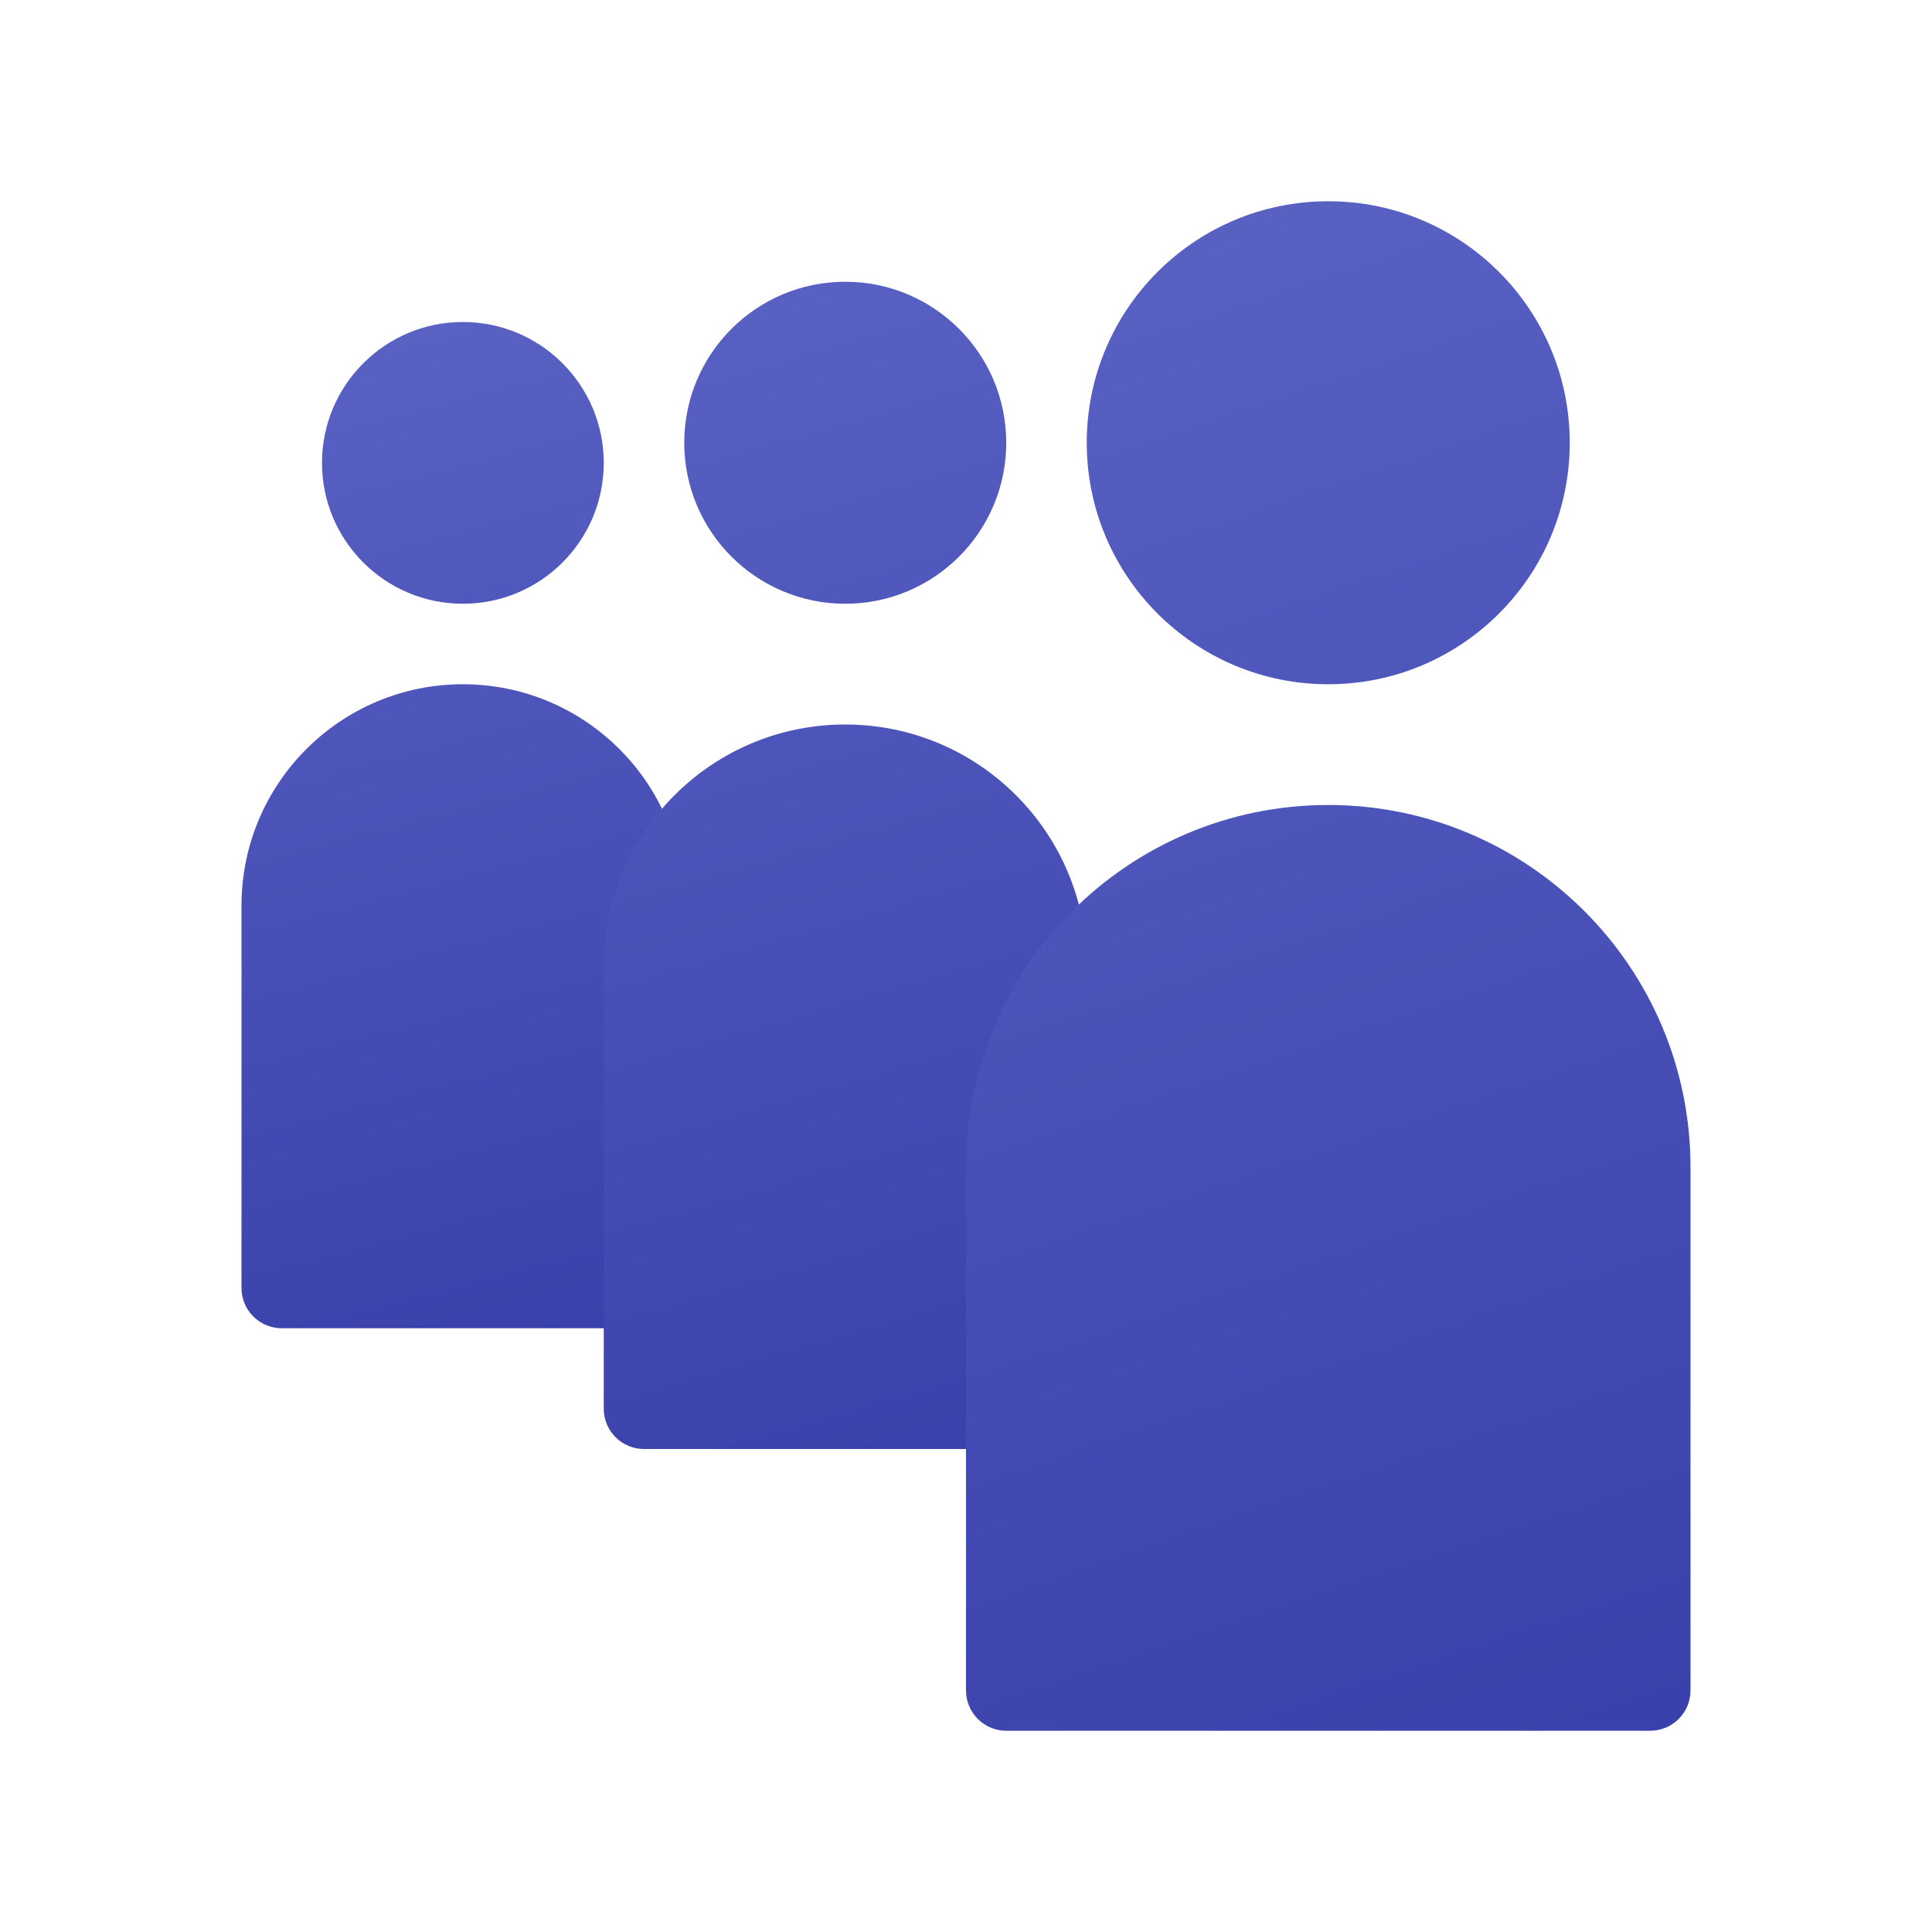 <svg xmlns="http://www.w3.org/2000/svg" viewBox="0 0 48 48" width="500px" height="500px"><linearGradient id="30xKrDxgk7QXuIS2ESBh3a" x1="6.811" x2="13.198" y1="9.014" y2="33.458" gradientUnits="userSpaceOnUse"><stop offset="0" stop-color="#5961c3"/><stop offset="1" stop-color="#3a41ac"/></linearGradient><path fill="url(#30xKrDxgk7QXuIS2ESBh3a)" d="M11.5,17C8.463,17,6,19.462,6,22.5V32c0,0.552,0.448,1,1,1h9c0.552,0,1-0.448,1-1v-9.5	C17,19.462,14.537,17,11.5,17z"/><linearGradient id="30xKrDxgk7QXuIS2ESBh3b" x1="10.592" x2="16.98" y1="8.026" y2="32.47" gradientUnits="userSpaceOnUse"><stop offset="0" stop-color="#5961c3"/><stop offset="1" stop-color="#3a41ac"/></linearGradient><circle cx="11.5" cy="11.5" r="3.5" fill="url(#30xKrDxgk7QXuIS2ESBh3b)"/><linearGradient id="30xKrDxgk7QXuIS2ESBh3c" x1="14.803" x2="23.235" y1="7.798" y2="36.841" gradientUnits="userSpaceOnUse"><stop offset="0" stop-color="#5961c3"/><stop offset="1" stop-color="#3a41ac"/></linearGradient><path fill="url(#30xKrDxgk7QXuIS2ESBh3c)" d="M21,18c-3.314,0-6,2.687-6,6v11c0,0.552,0.448,1,1,1h10c0.552,0,1-0.448,1-1V24	C27,20.687,24.314,18,21,18z"/><linearGradient id="30xKrDxgk7QXuIS2ESBh3d" x1="19.661" x2="28.093" y1="6.387" y2="35.431" gradientUnits="userSpaceOnUse"><stop offset="0" stop-color="#5961c3"/><stop offset="1" stop-color="#3a41ac"/></linearGradient><circle cx="21" cy="11" r="4" fill="url(#30xKrDxgk7QXuIS2ESBh3d)"/><linearGradient id="30xKrDxgk7QXuIS2ESBh3e" x1="23.546" x2="36.151" y1="6.673" y2="44.233" gradientUnits="userSpaceOnUse"><stop offset="0" stop-color="#5961c3"/><stop offset="1" stop-color="#3a41ac"/></linearGradient><path fill="url(#30xKrDxgk7QXuIS2ESBh3e)" d="M33,20c-4.97,0-9,4.03-9,9v13c0,0.552,0.448,1,1,1h16c0.552,0,1-0.448,1-1V29	C42,24.03,37.97,20,33,20z"/><linearGradient id="30xKrDxgk7QXuIS2ESBh3f" x1="30.738" x2="43.343" y1="4.259" y2="41.82" gradientUnits="userSpaceOnUse"><stop offset="0" stop-color="#5961c3"/><stop offset="1" stop-color="#3a41ac"/></linearGradient><circle cx="33" cy="11" r="6" fill="url(#30xKrDxgk7QXuIS2ESBh3f)"/></svg>